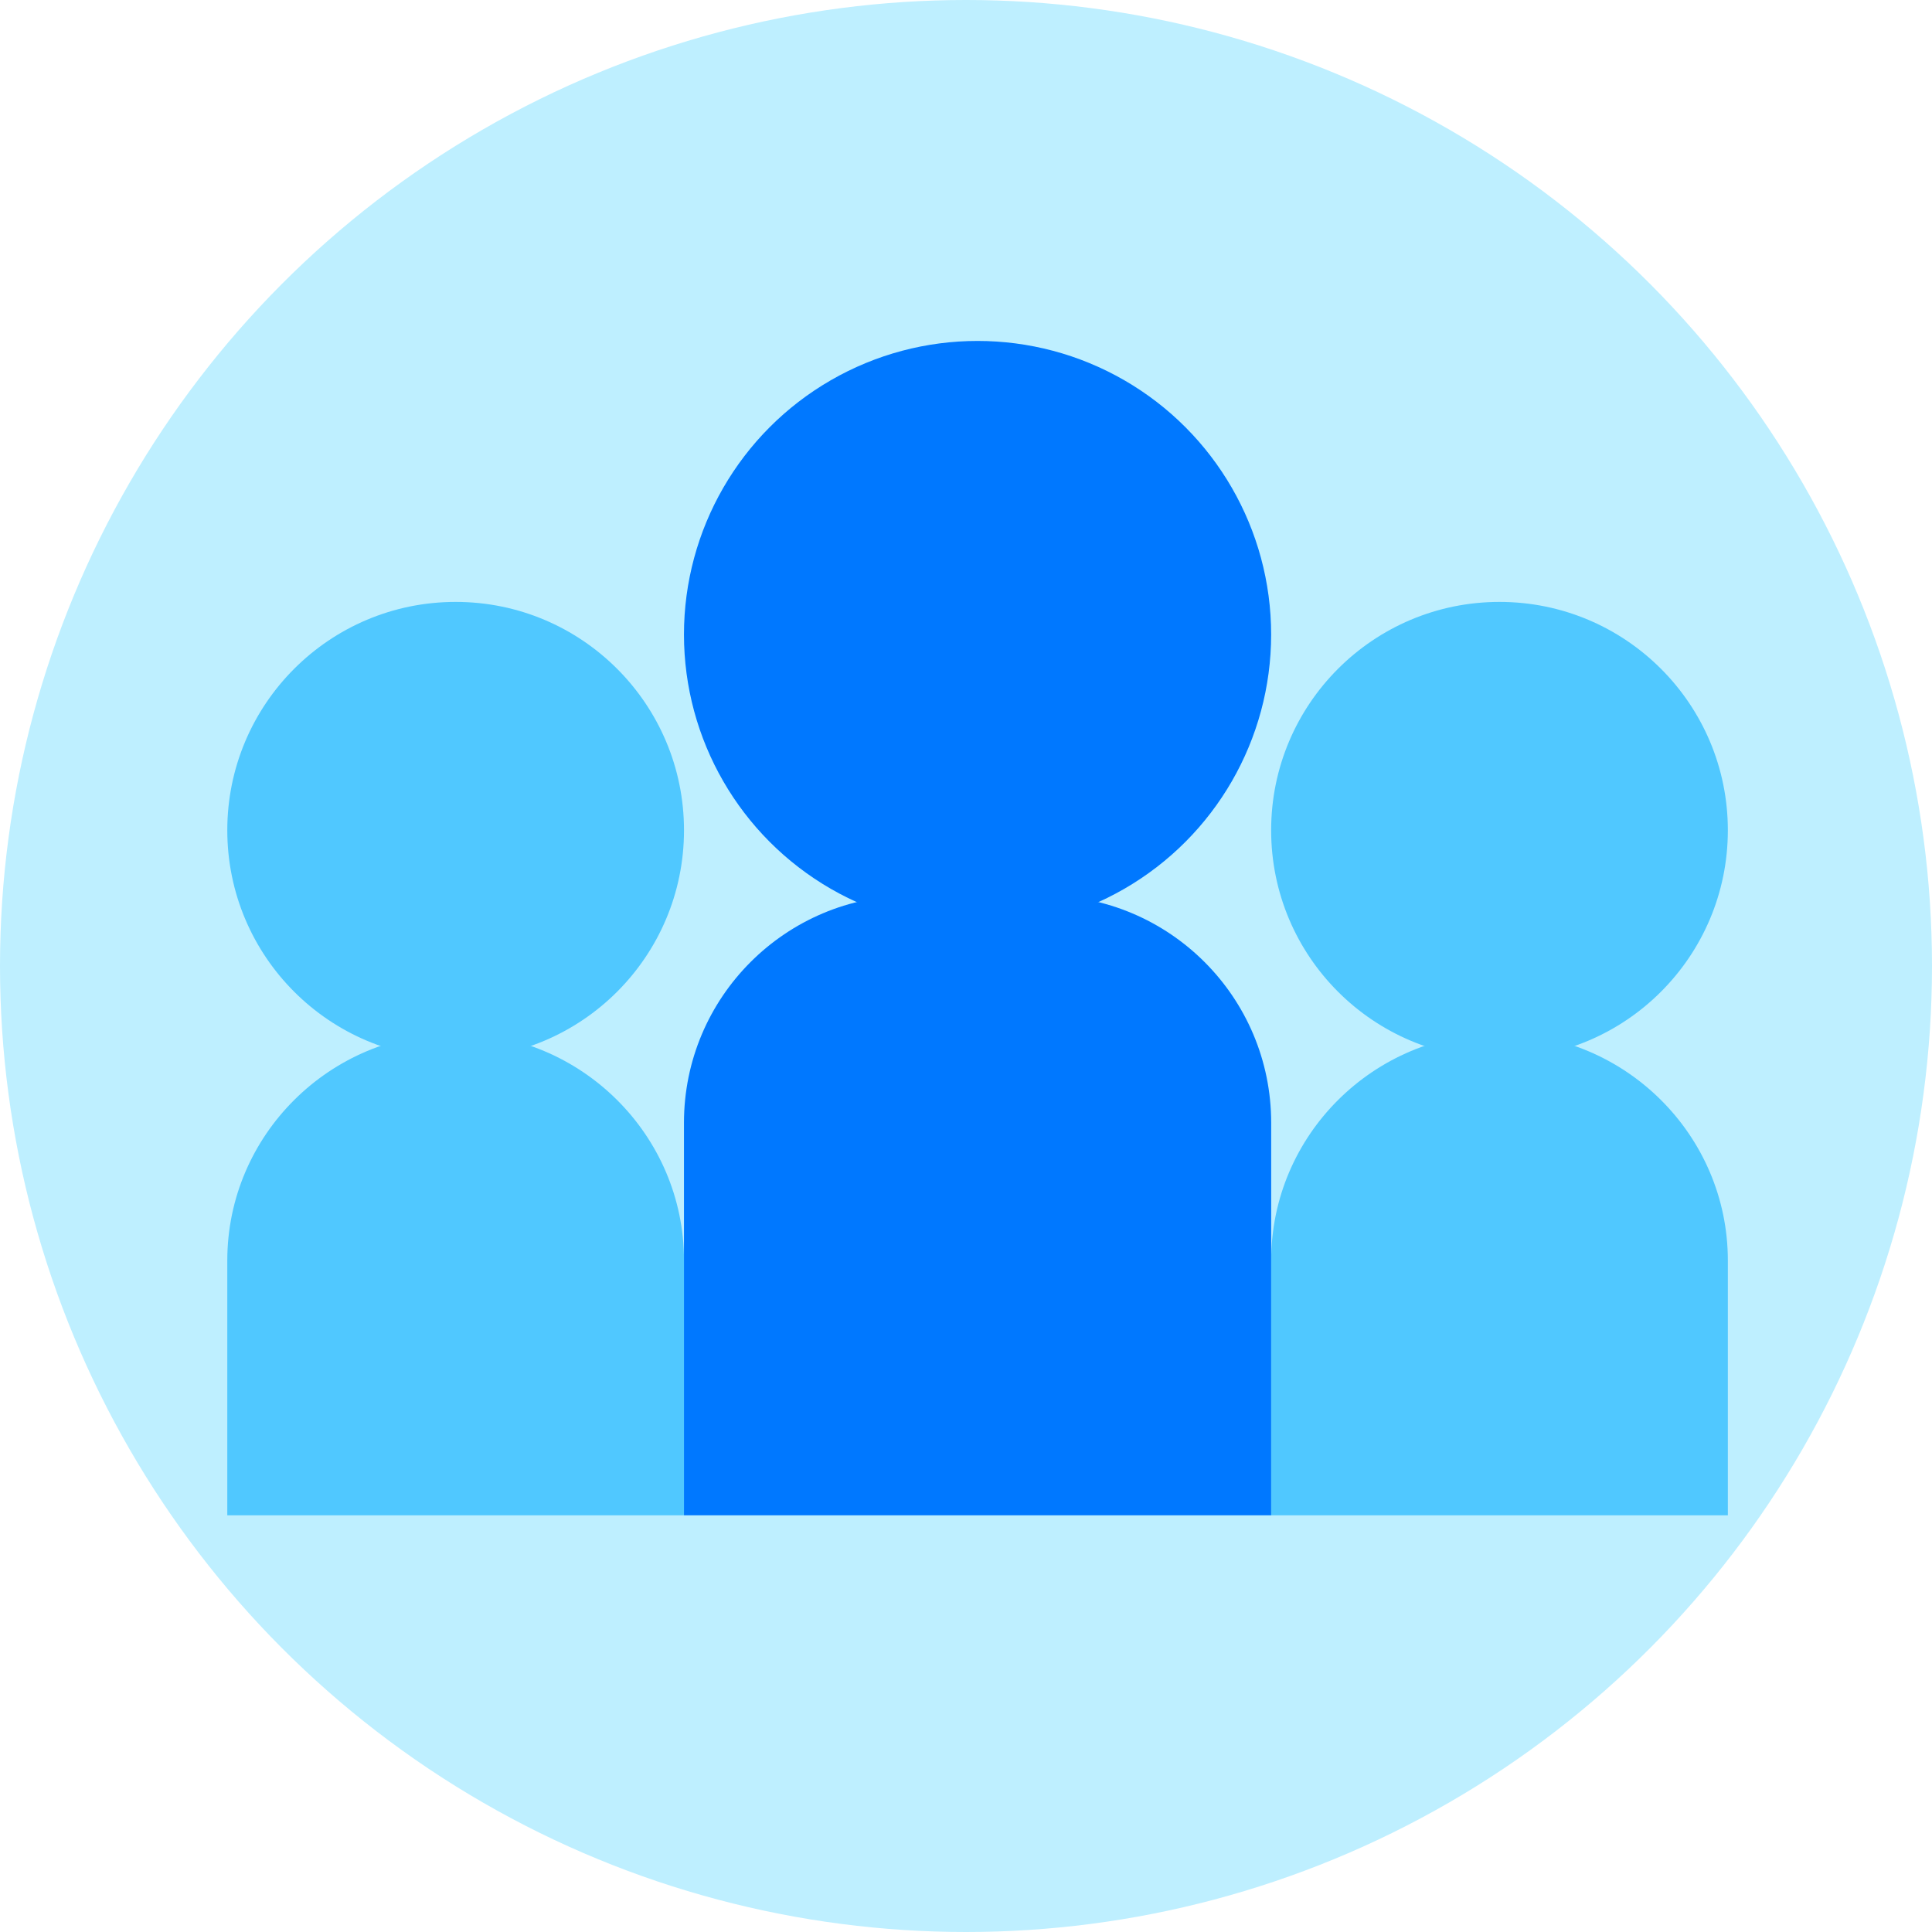 <svg
        width="51"
        height="51"
        viewBox="0 0 51 51"
        fill="none"
        xmlns="http://www.w3.org/2000/svg"
      >
        <circle cx="25.5" cy="25.5" r="25.5" fill="#BEEFFF" />
        <circle cx="12.028" cy="21.917" r="6.028" fill="#50C8FF" />
        <path
          d="M6 33.275C6 29.961 8.714 27.275 12.028 27.275V27.275C15.341 27.275 18.056 29.961 18.056 33.275V40H6V33.275Z"
          fill="#50C8FF"
        />
        <circle cx="39.583" cy="21.917" r="6.028" fill="#50C8FF" />
        <path
          d="M33.556 33.275C33.556 29.961 36.27 27.275 39.583 27.275V27.275C42.897 27.275 45.611 29.961 45.611 33.275V40H33.556V33.275Z"
          fill="#50C8FF"
        />
        <circle cx="25.805" cy="16.75" r="7.75" fill="#0078FF" />
        <path
          d="M18.055 29.639C18.055 26.325 20.742 23.639 24.055 23.639H27.555C30.869 23.639 33.556 26.325 33.556 29.639V40H18.055V29.639Z"
          fill="#0078FF"
        />
      </svg>